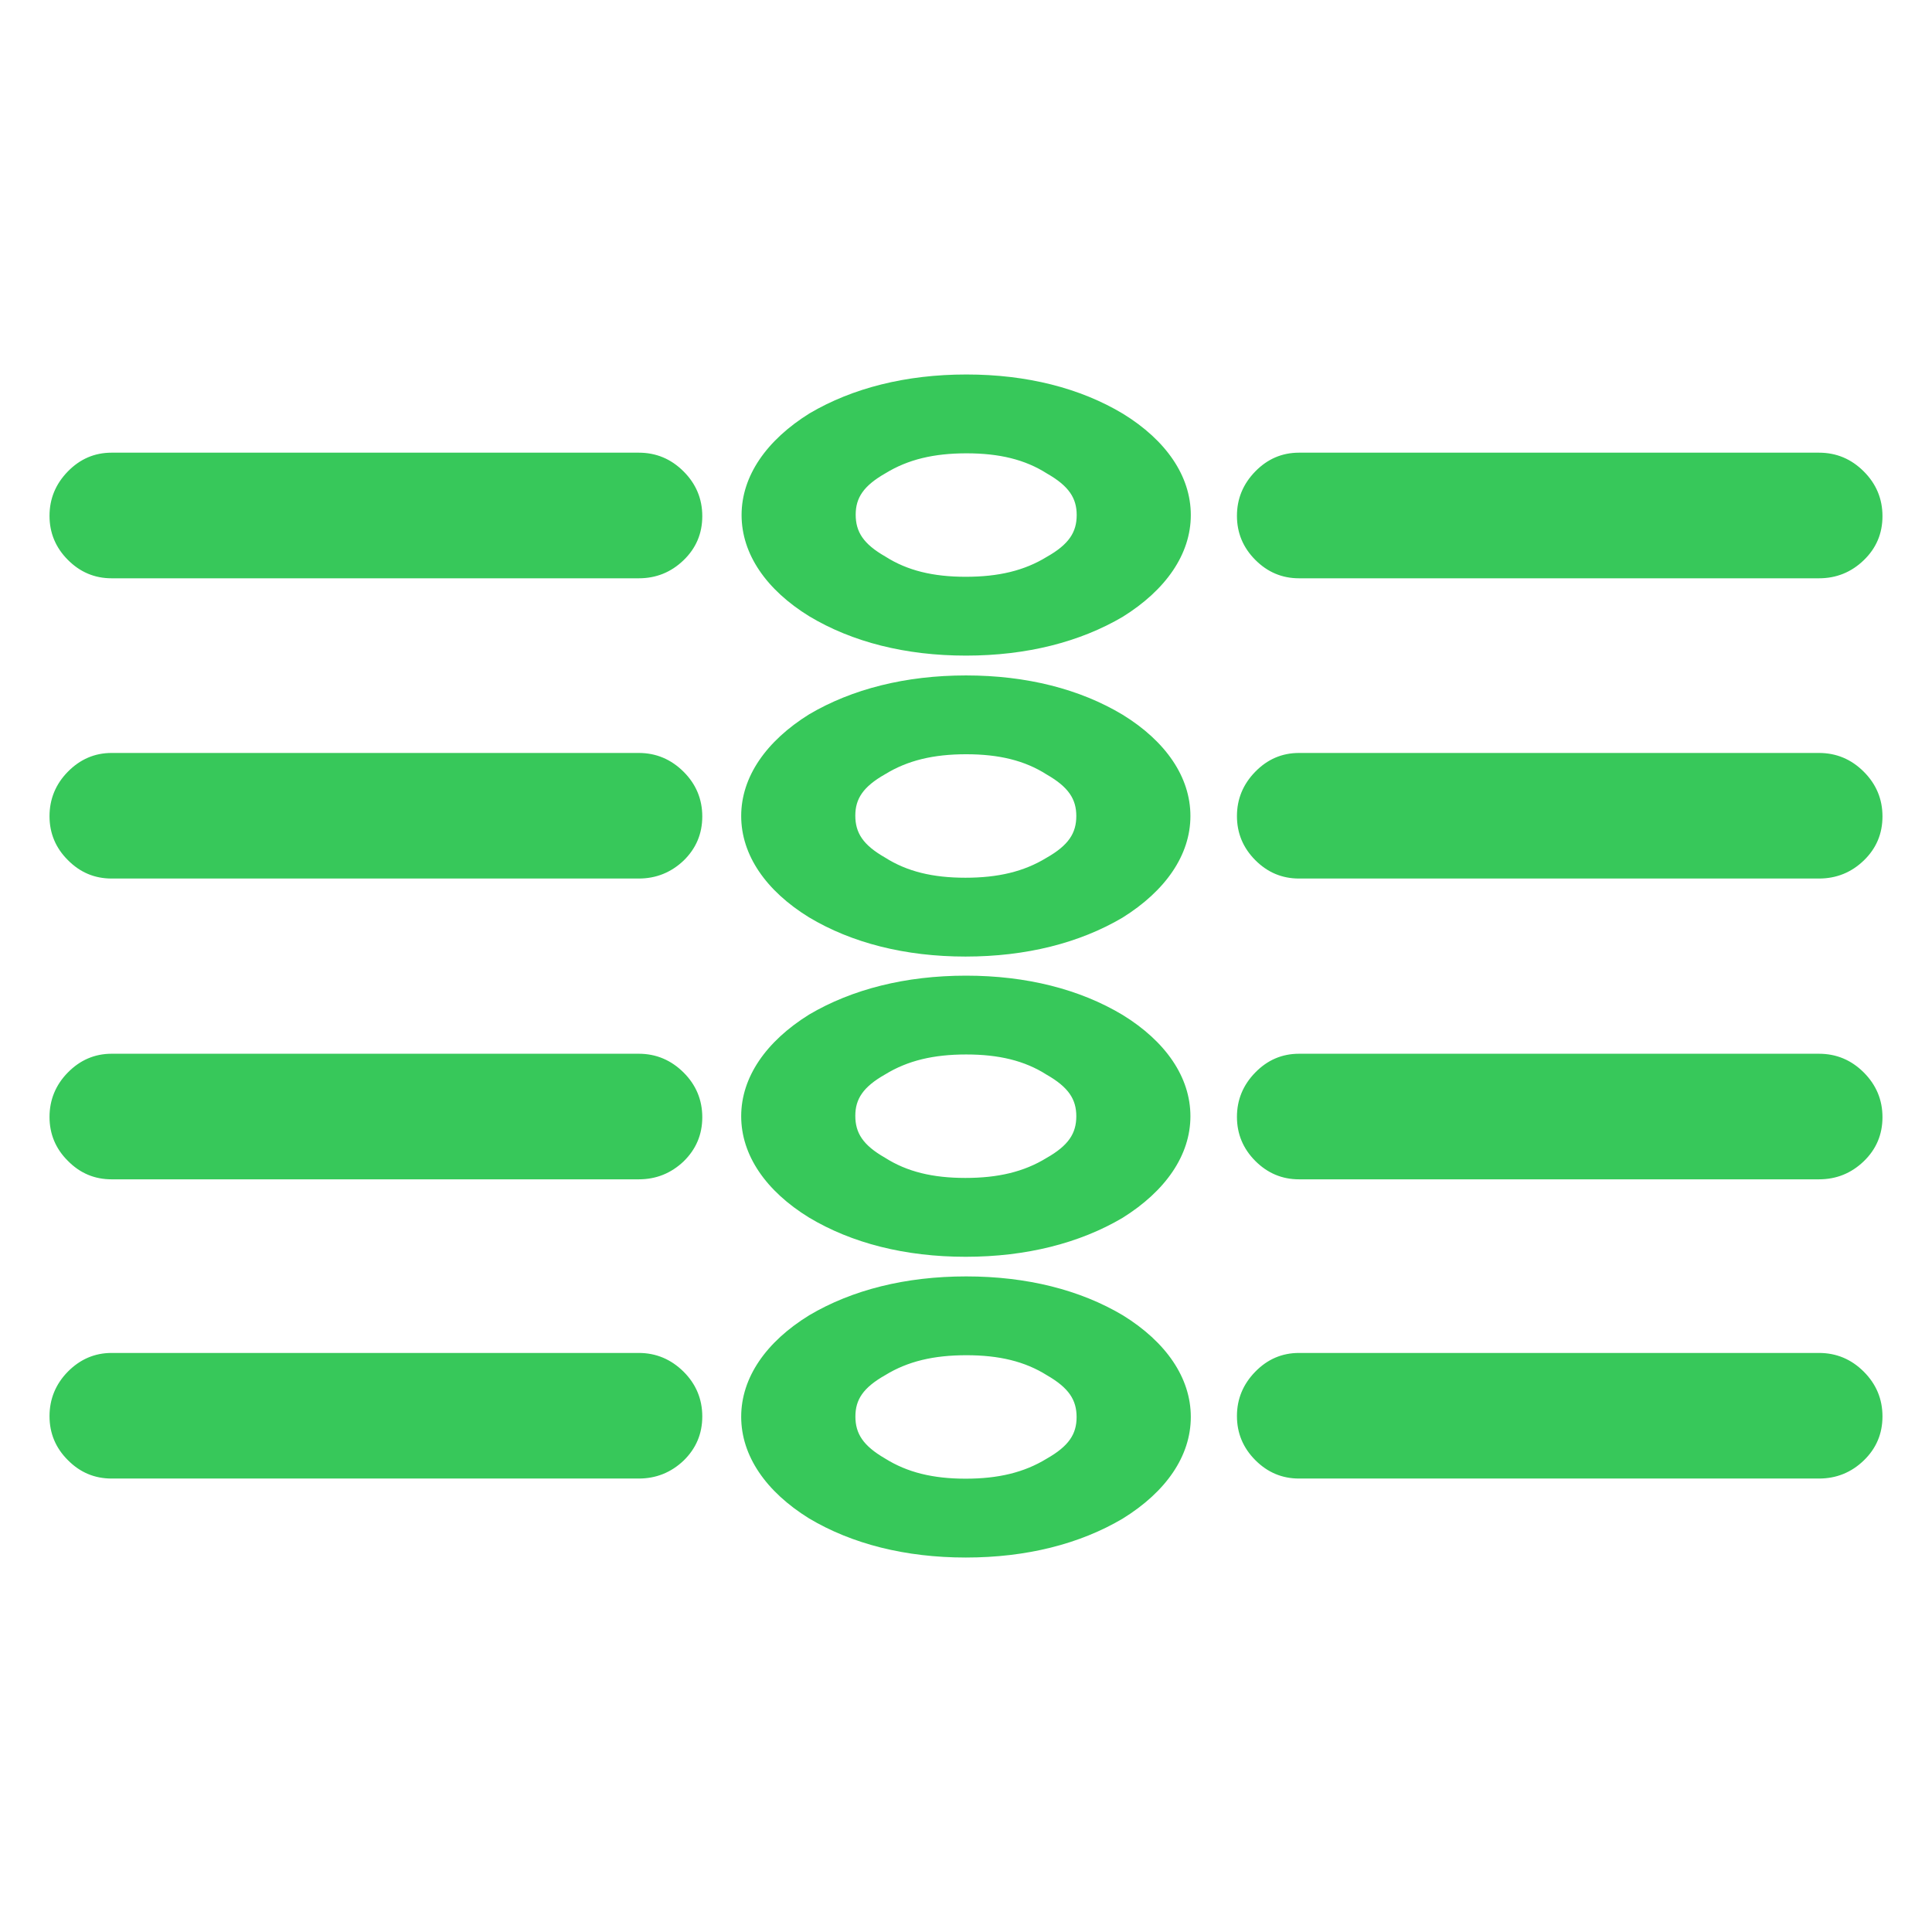<svg height="48" viewBox="0 -960 960 960" width="48" xmlns="http://www.w3.org/2000/svg"><path fill="rgb(55, 200, 90)" d="m645.477-523.46c-8.426 0-15.672-3.04-21.74-9.15-6.068-6.1-9.103-13.39-9.103-21.88 0-8.48 3.035-15.83 9.103-22.04 6.068-6.22 13.314-9.33 21.74-9.33h258.356c8.636 0 16.053 3.11 22.257 9.31 6.204 6.19 9.303 13.6 9.303 22.22 0 8.63-3.099 15.94-9.303 21.92-6.204 5.96-13.621 8.95-22.257 8.95zm-165.48-110.77c-30.083 0-56.585-6.764-77.844-19.519-21.357-13.143-33.666-30.916-33.666-50.331 0-19.41 12.379-37.202 33.782-50.531 21.302-12.553 47.825-19.309 77.928-19.309 30.082 0 56.581 6.764 77.821 19.517 21.378 13.144 33.688 30.918 33.688 50.323 0 19.42-12.379 37.212-33.782 50.541-21.302 12.553-47.825 19.309-77.927 19.309zm-.193 149.54c-30.083 0-56.588-6.764-77.847-19.511-21.356-13.162-33.663-30.934-33.663-50.329 0-19.42 12.379-37.212 33.782-50.541 21.302-12.553 47.825-19.309 77.928-19.309 30.082 0 56.581 6.764 77.821 19.517 21.378 13.144 33.688 30.918 33.688 50.333 0 19.4-12.38 37.193-33.782 50.531-21.302 12.553-47.825 19.309-77.927 19.309zm0 149.18c-30.083 0-56.586-6.764-77.846-19.52-21.356-13.151-33.664-30.914-33.664-50.33 0-19.409 12.378-37.211 33.782-50.531 21.302-12.553 47.825-19.309 77.928-19.309 30.082 0 56.582 6.763 77.821 19.507 21.379 13.145 33.688 30.929 33.688 50.333 0 19.421-12.381 37.204-33.782 50.541-21.302 12.553-47.825 19.309-77.927 19.309zm.106 149.44c-30.121 0-56.657-6.777-77.925-19.458-21.374-13.274-33.691-31.045-33.691-50.492 0-19.46 12.366-37.248 33.812-50.436 21.331-12.628 47.882-19.304 77.991-19.304s56.64 6.682 77.91 19.364c21.384 13.227 33.699 31 33.699 50.456 0 19.514-12.363 37.252-33.8 50.503-21.328 12.638-47.882 19.367-77.996 19.367zm-.186-337.79c16.221 0 29.057-3.052 40.207-9.869 11.013-6.244 14.879-12.255 14.879-20.801 0-8.367-3.828-14.377-14.729-20.63-10.963-6.997-23.779-10.06-39.998-10.06-16.221 0-29.058 3.053-40.204 9.887-11.014 6.234-14.882 12.247-14.882 20.603 0 8.56 3.825 14.587 14.721 20.803 10.983 6.999 23.788 10.067 40.006 10.067zm0 149.17c16.223 0 29.06-3.043 40.205-9.877 11.013-6.235 14.881-12.247 14.881-20.793 0-8.369-3.826-14.387-14.723-20.616-10.958-7.005-23.783-10.064-40.004-10.064-16.223 0-29.06 3.043-40.204 9.877-11.014 6.234-14.882 12.247-14.882 20.603 0 8.559 3.825 14.576 14.724 20.805 10.98 7.007 23.783 10.065 40.003 10.065zm.095 149.44c16.228 0 29.086-3.09 40.244-9.927 11.031-6.262 14.893-12.224 14.893-20.673 0-8.522-3.827-14.496-14.745-20.797-11.008-6.909-23.79-9.953-40.025-9.953-16.241 0-29.102 3.025-40.253 9.859-11.026 6.245-14.89 12.186-14.89 20.591 0 8.518 3.845 14.546 14.767 20.885 11.025 6.904 23.791 10.015 40.009 10.015zm.098-448.15c16.223 0 29.059-3.042 40.202-9.885 11.01-6.222 14.884-12.247 14.884-20.795 0-8.352-3.826-14.388-14.719-20.603-10.959-7.006-23.787-10.067-40.008-10.067-16.223 0-29.058 3.043-40.203 9.867-11.016 6.257-14.883 12.258-14.883 20.613 0 8.559 3.825 14.576 14.724 20.805 10.98 7.007 23.783 10.065 40.003 10.065zm165.56 448.08c-8.426 0-15.672-3.06-21.741-9.17-6.068-6.1-9.102-13.39-9.102-21.88 0-8.48 3.034-15.82 9.102-22.03 6.069-6.23 13.315-9.33 21.741-9.33h258.356c8.636 0 16.053 3.1 22.257 9.29 6.204 6.2 9.303 13.62 9.303 22.24 0 8.63-3.099 15.92-9.303 21.91-6.204 5.97-13.621 8.97-22.257 8.97zm-.001-148.68c-8.426 0-15.672-3.06-21.74-9.15-6.068-6.1-9.102-13.41-9.102-21.89 0-8.47 3.034-15.83 9.102-22.04 6.068-6.22 13.314-9.32 21.74-9.32h258.357c8.636 0 16.053 3.09 22.257 9.29 6.204 6.21 9.303 13.61 9.303 22.23 0 8.63-3.099 15.94-9.303 21.92-6.204 5.96-13.621 8.96-22.257 8.96zm-590.027-298.65c-8.425 0-15.672-3.06-21.74-9.17-6.068-6.09-9.102-13.39-9.102-21.86 0-8.49 3.034-15.83 9.102-22.06 6.068-6.22 13.315-9.33 21.74-9.33h261.954c8.636 0 16.052 3.1 22.257 9.31 6.204 6.19 9.303 13.61 9.303 22.24 0 8.62-3.099 15.91-9.303 21.89-6.205 5.98-13.621 8.98-22.257 8.98zm.001 298.65c-8.421 0-15.666-3.01-21.736-9.19-6.069-6.01-9.107-13.33-9.107-21.8 0-8.46 3.038-15.93 9.107-22.09 6.07-6.17 13.315-9.32 21.736-9.32h261.953c8.636 0 16.053 3.15 22.264 9.32 6.197 6.16 9.296 13.63 9.296 22.23 0 8.61-3.099 15.92-9.296 21.96-6.211 5.88-13.628 8.89-22.264 8.89zm-.001 148.68c-8.42 0-15.679-3.02-21.747-9.18-6.067-6.04-9.095-13.34-9.095-21.81 0-8.46 3.028-15.94 9.095-22.11 6.068-6.14 13.327-9.31 21.747-9.31h261.954c8.635 0 16.052 3.17 22.263 9.31 6.198 6.17 9.297 13.65 9.297 22.25 0 8.61-3.099 15.92-9.297 21.95-6.211 5.88-13.628 8.9-22.263 8.9zm-.004-298.14c-8.42 0-15.662-3.03-21.73-9.18-6.067-6.03-9.108-13.35-9.108-21.79 0-8.47 3.041-15.94 9.108-22.1 6.068-6.17 13.31-9.33 21.73-9.33h261.96c8.636 0 16.052 3.16 22.262 9.33 6.197 6.16 9.296 13.63 9.296 22.23 0 8.59-3.099 15.92-9.296 21.94-6.21 5.87-13.626 8.9-22.262 8.9zm590.032-149.19c-8.426 0-15.672-3.06-21.741-9.17-6.068-6.09-9.102-13.39-9.102-21.86 0-8.49 3.034-15.83 9.102-22.06 6.069-6.22 13.315-9.33 21.741-9.33h258.356c8.636 0 16.053 3.1 22.257 9.31 6.204 6.19 9.303 13.61 9.303 22.24 0 8.62-3.099 15.91-9.303 21.89s-13.621 8.98-22.257 8.98z"/></svg>